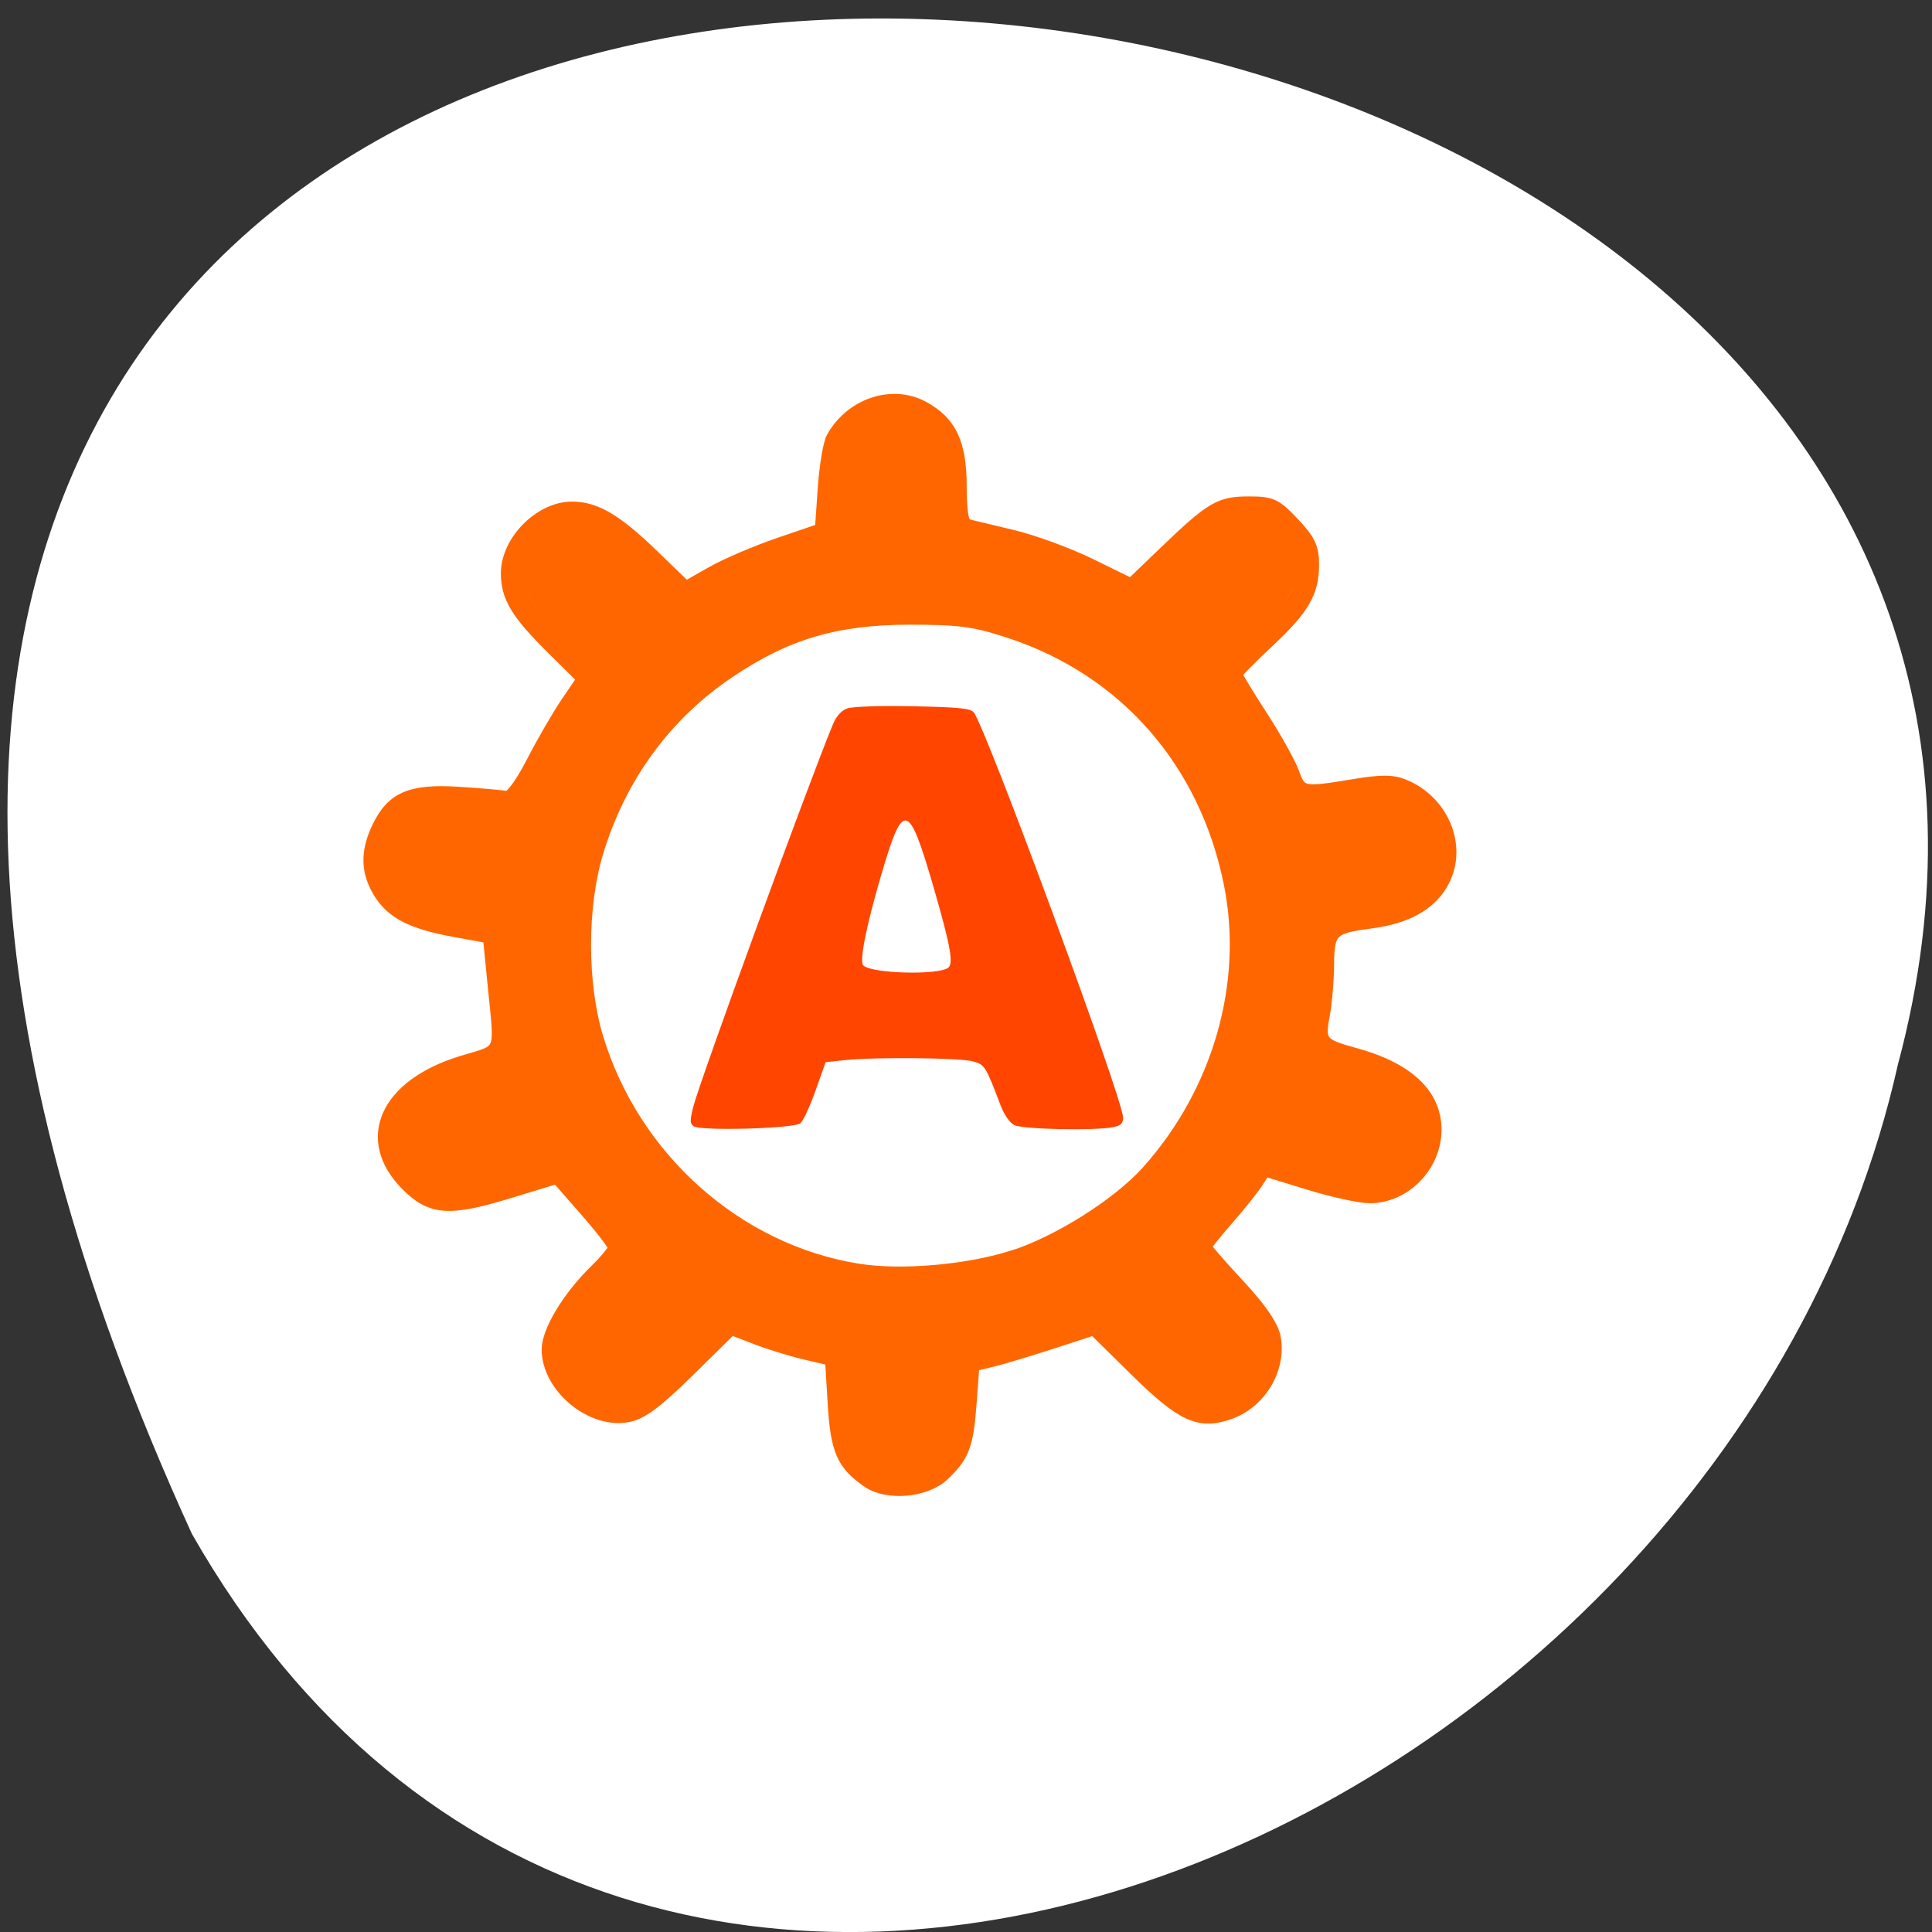 <svg xmlns="http://www.w3.org/2000/svg" viewBox="0 0 256 256"><rect x="0" y="0" width="256" height="256" fill="#333333" stroke="none"/><g transform="translate(0 -796.36)"><path d="m -1374.42 1658.71 c 125.16 -274.08 -273.7 -240.16 -226.07 -62.2 23.02 102.82 167.39 165.22 226.07 62.2 z" color="#000" transform="matrix(-1 0 0 1 -1349 -659.12)" fill="#ffffff"/><g transform="matrix(1.507 0 0 1.52 25.701 821.43)"><g fill="#f60"><path d="m 59.22 112.68 c -2.214 -1.507 -2.752 -2.73 -3 -6.815 l -0.231 -3.808 l -2.245 -0.522 c -1.235 -0.287 -3.199 -0.888 -4.365 -1.336 l -2.12 -0.813 l -3.736 3.646 c -2.827 2.76 -4.136 3.721 -5.381 3.955 -3.23 0.606 -7.07 -2.565 -7.07 -5.835 0 -1.623 1.825 -4.615 4.237 -6.946 0.88 -0.851 1.601 -1.725 1.601 -1.941 0 -0.217 -1.126 -1.668 -2.502 -3.226 l -2.502 -2.832 l -4.346 1.314 c -5.141 1.554 -6.753 1.425 -8.89 -0.712 -3.974 -3.974 -1.858 -8.703 4.808 -10.743 3.764 -1.152 3.465 -0.405 2.809 -7.02 l -0.378 -3.812 l -3.01 -0.545 c -3.786 -0.685 -5.545 -1.587 -6.659 -3.415 -1.075 -1.763 -1.116 -3.499 -0.13 -5.576 1.261 -2.658 2.905 -3.373 7.137 -3.106 1.992 0.126 3.893 0.292 4.225 0.369 0.361 0.084 1.27 -1.142 2.256 -3.041 0.908 -1.75 2.278 -4.092 3.044 -5.205 l 1.392 -2.024 l -2.701 -2.653 c -3.115 -3.06 -3.981 -4.488 -3.977 -6.56 0.006 -2.825 2.919 -5.739 5.744 -5.744 2.089 -0.004 3.921 1.067 7.188 4.205 l 2.836 2.723 l 2.272 -1.277 c 1.249 -0.702 3.914 -1.833 5.922 -2.513 l 3.65 -1.236 l 0.246 -3.534 c 0.135 -1.944 0.47 -3.938 0.745 -4.432 1.643 -2.961 5.295 -4.177 8.06 -2.685 2.406 1.296 3.293 3.156 3.293 6.906 0 2.196 0.178 3.263 0.561 3.363 0.309 0.08 2.077 0.5 3.929 0.933 1.852 0.433 4.964 1.563 6.914 2.511 l 3.547 1.725 l 2.964 -2.823 c 4.082 -3.887 4.82 -4.317 7.399 -4.317 2 0 2.379 0.173 3.941 1.815 1.414 1.486 1.727 2.141 1.727 3.614 0 2.461 -0.832 3.876 -4.02 6.823 -1.496 1.385 -2.72 2.624 -2.72 2.753 0 0.129 1 1.769 2.227 3.645 1.225 1.876 2.478 4.105 2.784 4.953 0.631 1.746 0.798 1.778 5.323 1.031 2.383 -0.393 3.401 -0.386 4.412 0.033 3.593 1.488 5.153 5.651 3.263 8.708 -1.121 1.814 -3.146 2.89 -6.185 3.286 -3.459 0.451 -3.739 0.723 -3.761 3.654 -0.011 1.411 -0.185 3.423 -0.388 4.47 -0.431 2.226 -0.21 2.498 2.65 3.263 4.706 1.259 7.182 3.547 7.185 6.642 0.003 3.173 -2.693 5.922 -5.812 5.926 -0.852 0.001 -3.272 -0.524 -5.378 -1.166 l -3.829 -1.168 l -0.684 1.045 c -0.376 0.575 -1.543 2.02 -2.592 3.204 -1.05 1.187 -1.908 2.261 -1.908 2.386 0 0.125 1.3 1.612 2.889 3.303 1.933 2.058 2.983 3.577 3.173 4.589 0.523 2.788 -1.305 5.765 -4.109 6.69 -2.6 0.858 -4.119 0.156 -8.127 -3.753 l -3.704 -3.613 l -3.705 1.195 c -2.038 0.657 -4.412 1.362 -5.276 1.566 l -1.572 0.371 l -0.249 3.341 c -0.27 3.624 -0.634 4.57 -2.389 6.212 -1.58 1.478 -4.96 1.773 -6.704 0.586 z m 6.586 -1.84 c 1.203 -1.203 1.349 -1.674 1.539 -4.945 0.115 -1.989 0.436 -3.795 0.713 -4.01 0.277 -0.219 1.615 -0.653 2.974 -0.965 1.358 -0.312 3.747 -1.073 5.307 -1.691 l 2.838 -1.123 l 2.887 3.163 c 3.521 3.858 6 5.223 8.333 4.58 1.872 -0.517 2.969 -1.593 3.475 -3.407 0.59 -2.113 -0.251 -4.03 -3.095 -7.08 -1.475 -1.577 -2.682 -3.03 -2.682 -3.23 0 -0.2 0.767 -1.285 1.705 -2.412 0.938 -1.127 2.164 -2.706 2.725 -3.509 0.561 -0.803 1.359 -1.456 1.774 -1.453 0.415 0.003 2.372 0.509 4.347 1.122 4.302 1.336 5.403 1.377 7.22 0.269 2.659 -1.621 3.131 -5.554 0.916 -7.634 -0.58 -0.545 -2.749 -1.542 -4.82 -2.214 -3.639 -1.182 -3.763 -1.268 -3.703 -2.561 0.163 -3.522 0.771 -9.176 1.033 -9.599 0.161 -0.261 1.842 -0.77 3.735 -1.132 4.163 -0.797 5.061 -1.241 5.941 -2.945 1.133 -2.191 0.87 -3.948 -0.848 -5.667 -1.367 -1.367 -1.779 -1.524 -3.929 -1.5 -1.321 0.015 -3.353 0.183 -4.516 0.375 -1.163 0.192 -2.298 0.23 -2.524 0.085 -0.226 -0.144 -1.066 -1.576 -1.867 -3.181 -0.801 -1.605 -2.141 -3.879 -2.977 -5.05 -0.836 -1.174 -1.57 -2.343 -1.632 -2.598 -0.061 -0.255 1.374 -1.937 3.19 -3.739 2.964 -2.941 3.326 -3.489 3.537 -5.36 0.217 -1.927 0.115 -2.204 -1.349 -3.668 -1.265 -1.265 -1.932 -1.583 -3.312 -1.582 -2.143 0.002 -3.647 0.928 -7.213 4.437 -1.534 1.51 -2.91 2.746 -3.057 2.746 -0.147 0 -1.923 -0.789 -3.945 -1.753 c -3.148 -1.501 -5.616 -2.273 -10.974 -3.433 -0.931 -0.202 -1.01 -0.466 -1.01 -3.368 c 0 -1.732 -0.287 -3.836 -0.638 -4.676 -0.812 -1.944 -2.978 -3.121 -5.108 -2.775 -3.102 0.503 -4.573 3.068 -4.578 7.98 -0.003 2.873 -0.285 3.228 -3.146 3.973 -1.111 0.289 -3.676 1.319 -5.698 2.289 -2.023 0.97 -3.919 1.763 -4.213 1.763 -0.295 0 -2.01 -1.403 -3.818 -3.118 -2.384 -2.264 -3.733 -3.203 -4.929 -3.427 -2.336 -0.438 -4.547 0.706 -5.424 2.806 -1.102 2.638 -0.54 4.063 2.982 7.558 1.728 1.714 3.141 3.269 3.141 3.455 0 0.186 -0.899 1.679 -1.999 3.319 -1.099 1.639 -2.446 4.06 -2.993 5.379 -0.547 1.319 -1.261 2.502 -1.588 2.627 -0.327 0.125 -2.207 -0.007 -4.178 -0.295 -3.154 -0.46 -3.777 -0.43 -5.194 0.245 -3.343 1.594 -3.674 6.495 -0.565 8.385 0.767 0.466 2.765 1.079 4.441 1.362 1.675 0.283 3.227 0.75 3.447 1.039 0.33 0.433 1.456 8.601 1.447 10.501 -0.001 0.301 -1.698 1.064 -3.77 1.696 -5.406 1.649 -7.226 3.806 -6.098 7.225 1.148 3.478 3.985 4.097 10.09 2.2 1.976 -0.614 3.817 -1.116 4.093 -1.116 0.275 0 0.982 0.69 1.572 1.533 0.589 0.843 1.853 2.46 2.809 3.592 l 1.738 2.059 l -2.929 3.105 c -1.671 1.771 -3.055 3.68 -3.223 4.444 -0.564 2.569 1.553 5.694 4.02 5.937 2.48 0.244 3.143 -0.122 6.91 -3.808 l 3.876 -3.793 l 4.261 1.373 c 6.02 1.939 5.573 1.499 5.851 5.809 0.28 4.336 0.832 5.609 2.823 6.505 2 0.9 4.267 0.467 5.852 -1.118 z m -9.11 -16.01 c -6.305 -1.367 -13.16 -5.703 -16.964 -10.729 -7.271 -9.608 -8.356 -20.797 -3.057 -31.534 6.393 -12.953 21.788 -19.349 35.497 -14.747 c 9.207 3.091 16.287 10.317 19.14 19.541 0.853 2.753 1.04 4.351 1.027 8.756 -0.015 4.711 -0.174 5.839 -1.268 8.976 -2.717 7.792 -7.734 13.586 -14.772 17.06 -6.552 3.234 -12.99 4.113 -19.608 2.678 z m 15.287 -1.816 c 3.969 -1.254 9.268 -4.57 11.826 -7.402 6.271 -6.941 9 -16.38 7.244 -25.05 -2.149 -10.606 -9.193 -18.598 -19.311 -21.911 -3.07 -1.01 -4.421 -1.188 -8.791 -1.188 -6.47 0 -10.852 1.285 -15.901 4.662 -5.574 3.728 -9.55 9.125 -11.554 15.684 -1.442 4.718 -1.442 11.447 0 16.16 3.212 10.512 12.313 18.529 22.932 20.2 3.759 0.593 9.577 0.093 13.556 -1.164 z" stroke="#f60" stroke-linecap="round"/><path d="m 60.11 111.64 c -1.714 -0.778 -2.267 -2.079 -2.619 -6.153 -0.261 -3.02 -0.43 -3.631 -1.177 -4.259 -0.521 -0.439 -8.536 -3.233 -9.273 -3.233 -0.156 0 -1.802 1.479 -3.658 3.286 -3.964 3.86 -4.846 4.42 -6.693 4.253 -1.944 -0.176 -3.488 -1.571 -4.02 -3.633 -0.484 -1.868 0.119 -2.968 3.85 -7.03 l 2.324 -2.527 l -1.047 -1.215 c -0.576 -0.668 -1.693 -2.047 -2.482 -3.064 -2.05 -2.641 -2.524 -3.114 -3.125 -3.114 -0.283 0 -1.919 0.395 -3.635 0.878 -4.722 1.329 -6.869 1.468 -8.428 0.548 -1.661 -0.981 -2.458 -3.93 -1.547 -5.717 0.695 -1.363 2.02 -2.13 6.364 -3.689 1.309 -0.47 2.606 -1.034 2.882 -1.254 l 0.501 -0.4 l -0.213 -2.14 c -0.262 -2.622 -0.915 -7.121 -1.174 -8.08 -0.238 -0.884 -0.438 -0.976 -3.943 -1.821 -3.542 -0.854 -4.284 -1.159 -5.077 -2.085 -2.113 -2.468 -0.942 -6.322 2.204 -7.256 0.891 -0.265 1.268 -0.266 3.375 -0.017 3.363 0.398 5.247 0.381 5.629 -0.052 0.166 -0.187 0.842 -1.424 1.503 -2.748 0.661 -1.324 1.779 -3.338 2.484 -4.476 1.814 -2.928 2.389 -3.911 2.389 -4.091 0 -0.086 -1.27 -1.505 -2.823 -3.154 -3.91 -4.151 -4.411 -5.316 -3.295 -7.675 0.822 -1.738 2.24 -2.619 4.216 -2.619 1.302 0 2.497 0.745 5.617 3.503 3.3 2.916 3.635 3.155 4.235 3.01 0.252 -0.06 1.959 -0.773 3.795 -1.584 1.835 -0.811 4.335 -1.812 5.554 -2.225 1.22 -0.413 2.431 -0.892 2.692 -1.062 0.726 -0.476 0.964 -1.332 1.086 -3.903 0.129 -2.709 0.593 -4.383 1.55 -5.592 1.574 -1.987 4.808 -2.081 6.6 -0.193 0.902 0.951 1.163 1.897 1.358 4.931 0.1 1.552 0.242 3.125 0.317 3.496 0.16 0.799 0.279 0.849 4.125 1.765 3.109 0.74 5.119 1.451 9 3.186 1.58 0.706 2.944 1.283 3.03 1.283 0.087 0 1.289 -1.058 2.673 -2.352 2.694 -2.519 4.276 -3.818 5.285 -4.336 0.788 -0.405 2.149 -0.6 3.035 -0.433 0.895 0.168 2.542 1.5 3.161 2.555 0.438 0.748 0.48 0.977 0.363 2.01 -0.185 1.634 -0.834 2.641 -3.528 5.476 -2.679 2.82 -3.174 3.427 -3.174 3.9 0 0.189 0.626 1.294 1.392 2.455 0.766 1.161 2.043 3.293 2.84 4.738 1.885 3.421 2.191 3.861 2.774 3.988 0.268 0.058 1.669 -0.026 3.114 -0.188 4.889 -0.547 6.01 -0.359 7.462 1.25 1.415 1.57 1.664 3.084 0.793 4.831 -0.9 1.807 -1.416 2.059 -6.779 3.323 -1.382 0.326 -2.629 0.709 -2.772 0.851 -0.356 0.356 -0.598 1.82 -0.938 5.696 -0.42 4.78 -0.404 5.238 0.202 5.715 0.274 0.215 0.909 0.541 1.411 0.723 3.267 1.187 5.867 2.292 6.416 2.726 2.532 2 1.694 6.394 -1.45 7.594 -1.179 0.45 -2.699 0.283 -5.998 -0.659 -4.285 -1.224 -4.496 -1.263 -5.111 -0.942 -0.293 0.153 -0.76 0.527 -1.037 0.831 -0.634 0.694 -4.262 5.425 -4.721 6.157 l -0.342 0.545 l 0.935 1.144 c 0.514 0.629 1.656 1.996 2.538 3.037 0.881 1.041 1.791 2.281 2.02 2.756 1.172 2.42 0.24 5.091 -2.131 6.109 -2.575 1.105 -5.098 -0.247 -9.456 -5.07 -1.169 -1.294 -2.225 -2.352 -2.346 -2.352 -0.121 0 -0.96 0.298 -1.864 0.661 -0.904 0.364 -2.694 0.984 -3.978 1.378 -1.284 0.394 -3.047 0.935 -3.916 1.203 -1.286 0.395 -1.626 0.583 -1.821 1.01 -0.132 0.286 -0.368 1.79 -0.525 3.342 -0.157 1.552 -0.367 3.14 -0.467 3.53 -0.226 0.88 -1.503 2.221 -2.579 2.71 -1.063 0.482 -2.884 0.488 -3.933 0.011 l 0 0 z m 8.102 -16.371 c 5.536 -1.121 10.762 -3.678 14.812 -7.246 3.502 -3.086 6.287 -7.312 8.208 -12.453 1.228 -3.287 1.354 -4.165 1.363 -9.49 0.009 -5.162 -0.095 -6.03 -1.089 -9.146 c -3.416 -10.704 -12.582 -18.618 -23.775 -20.527 -2.028 -0.346 -6.891 -0.392 -8.937 -0.085 c -4.623 0.694 -9.248 2.526 -13 5.148 -2.427 1.696 -5.888 5.236 -7.447 7.616 -5.248 8.02 -6.651 17.286 -3.895 25.719 1.539 4.71 3.863 8.499 7.368 12.01 4.934 4.95 11.271 8.09 17.866 8.846 2.196 0.253 6.25 0.063 8.529 -0.398 l 0 0 z" fill-rule="evenodd"/></g><path d="m 43.949 81.69 c -0.353 -0.237 -0.357 -0.481 -0.035 -1.739 0.578 -2.255 10.136 -28.2 12.275 -33.32 0.279 -0.669 0.728 -1.171 1.211 -1.355 0.462 -0.176 2.754 -0.256 5.759 -0.201 3.986 0.073 5.072 0.176 5.39 0.514 0.969 1.029 13.146 33.76 13.146 35.34 0 0.514 -0.195 0.7 -0.881 0.837 -1.605 0.321 -7.953 0.189 -8.68 -0.18 -0.418 -0.213 -0.894 -0.895 -1.225 -1.757 -1.309 -3.412 -1.369 -3.506 -2.43 -3.801 -1.128 -0.313 -8.577 -0.384 -11.233 -0.107 l -1.707 0.178 l -0.886 2.477 c -0.487 1.362 -1.089 2.645 -1.336 2.851 -0.555 0.46 -8.734 0.69 -9.368 0.263 l 0 0 z m 22.384 -13.833 c 0.461 -0.382 0.163 -1.995 -1.274 -6.91 -2.234 -7.641 -2.695 -7.748 -4.657 -1.081 -1.324 4.498 -1.908 7.441 -1.548 7.8 0.719 0.719 6.66 0.87 7.48 0.19 l 0 0 z" fill="#ff4500" fill-rule="evenodd"/></g></g></svg>
